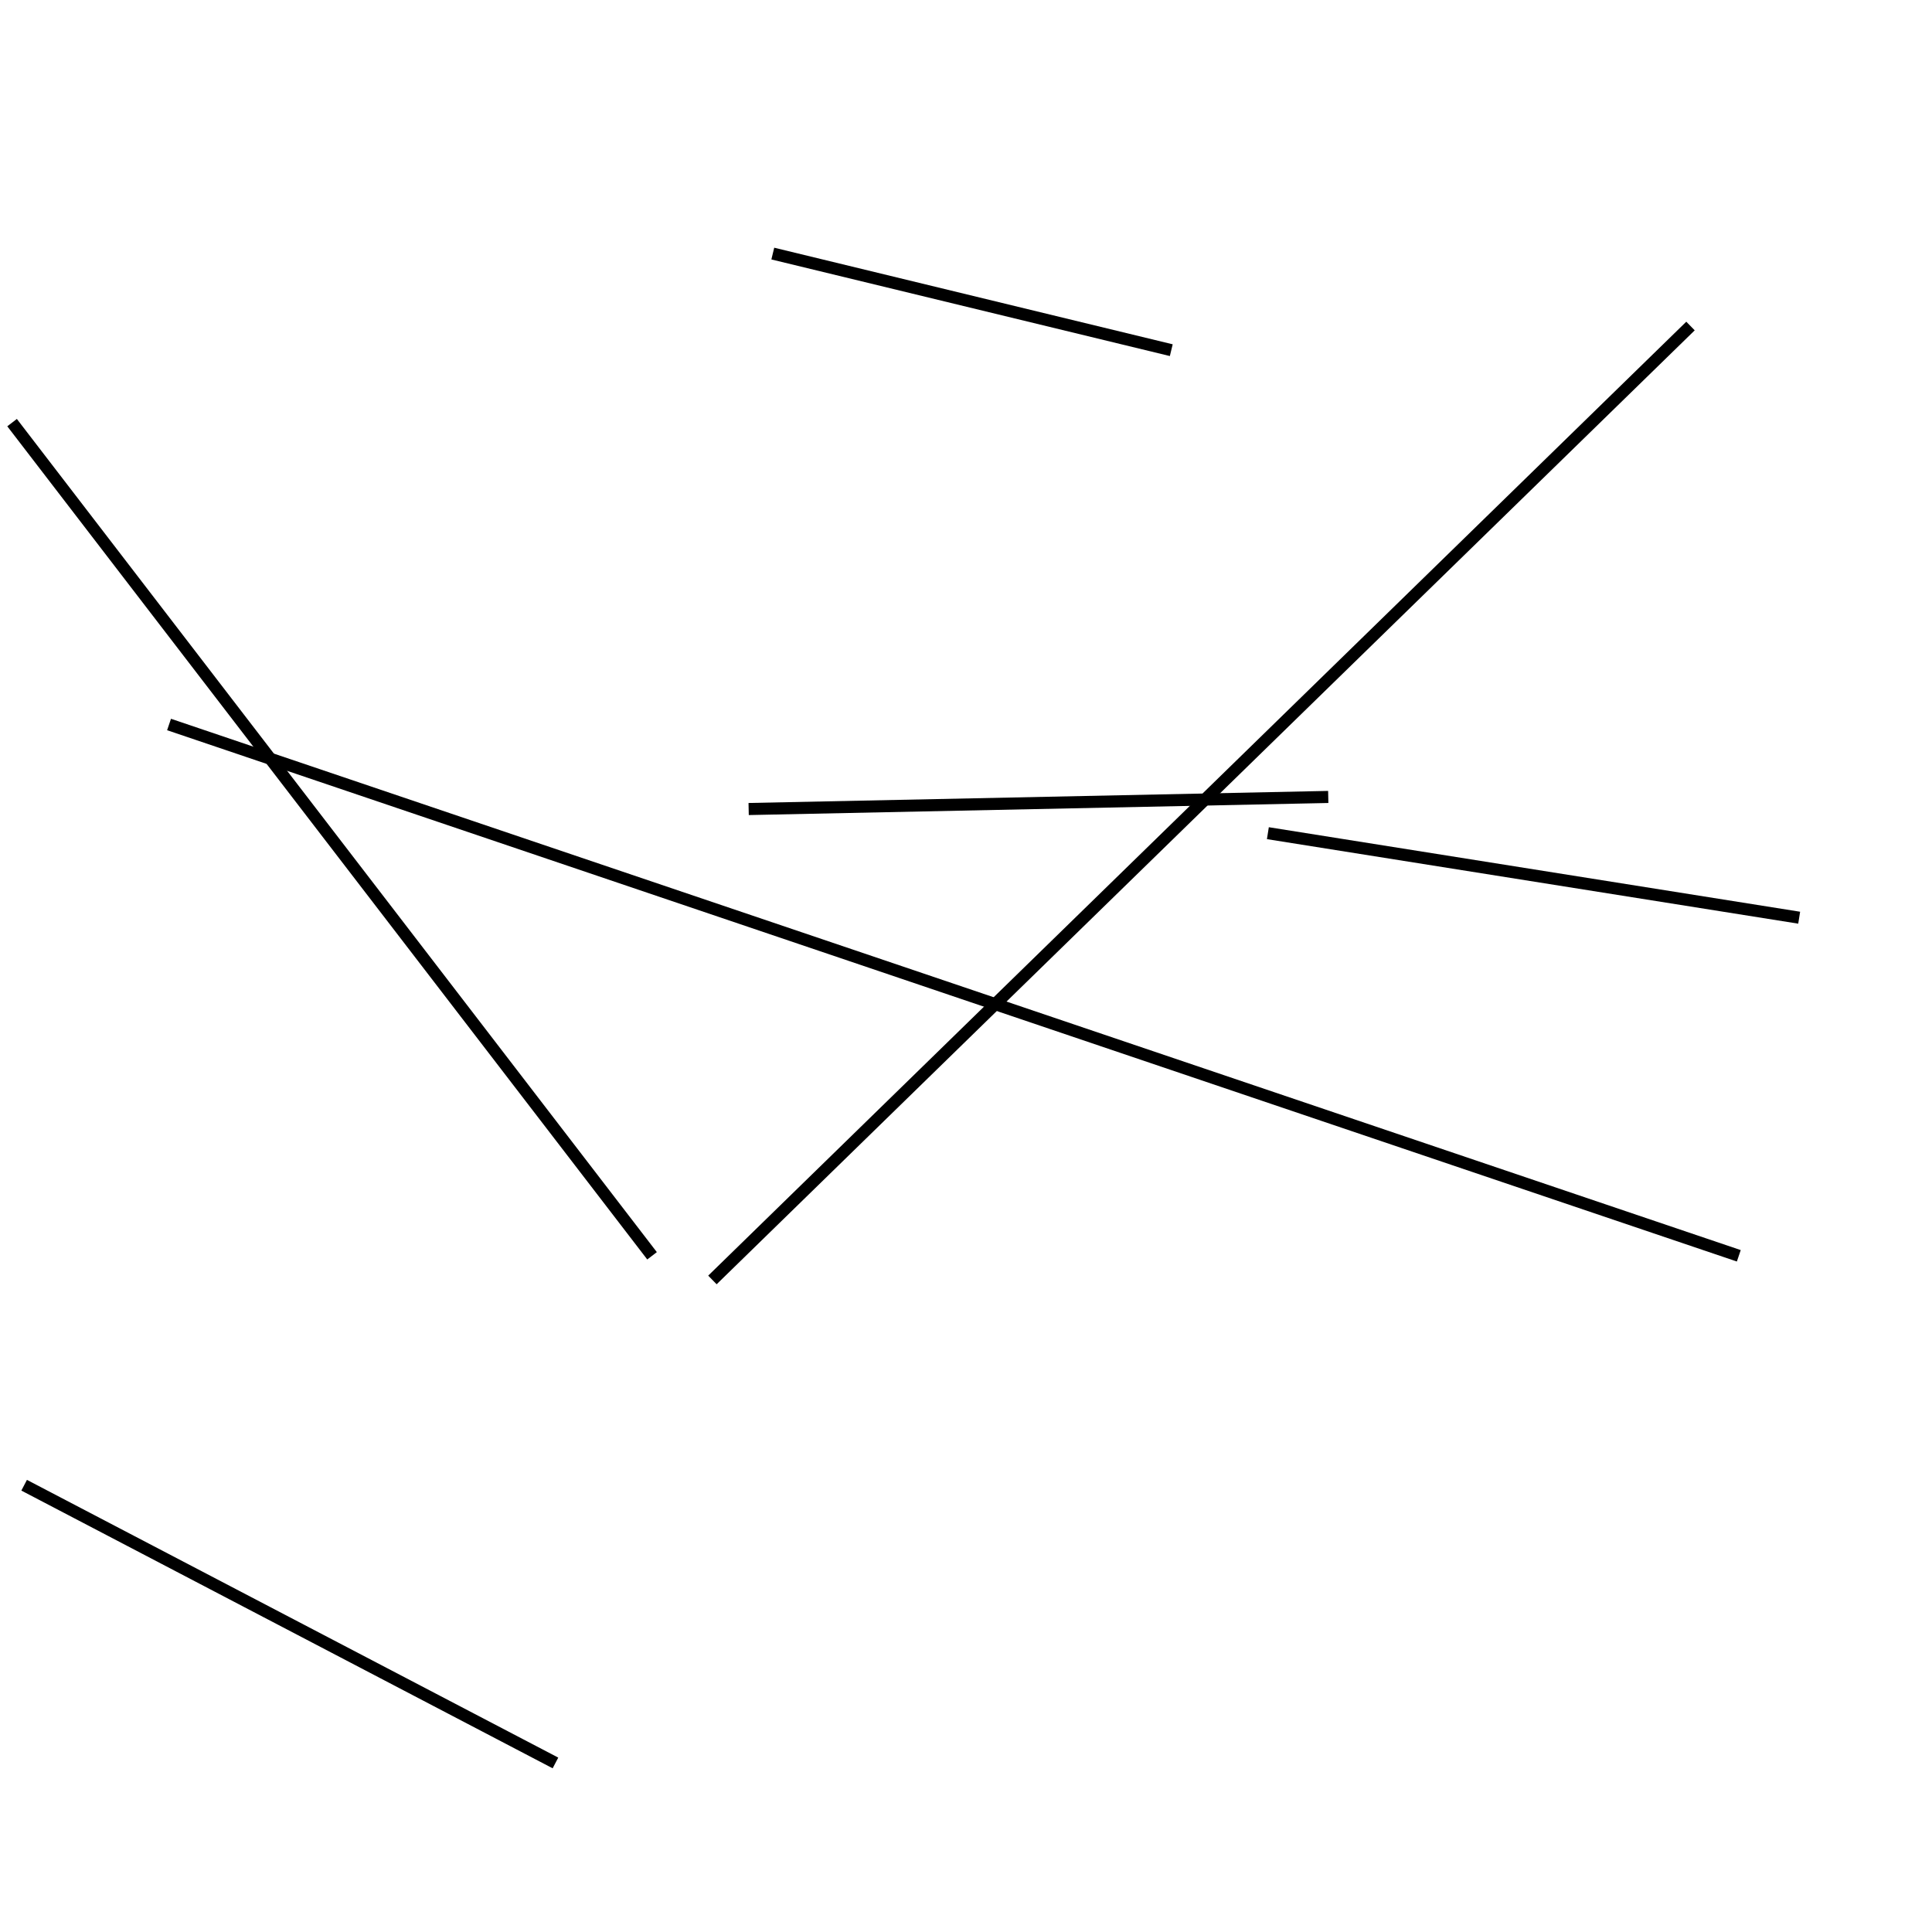 <?xml version="1.0" encoding="utf-8" ?>
<svg baseProfile="full" height="160" version="1.1" width="160" xmlns="http://www.w3.org/2000/svg" xmlns:ev="http://www.w3.org/2001/xml-events" xmlns:xlink="http://www.w3.org/1999/xlink"><defs /><line stroke="black" stroke-width="1" x1="62" x2="110" y1="67" y2="66" /><line stroke="black" stroke-width="1" x1="59" x2="140" y1="106" y2="27" /><line stroke="black" stroke-width="1" x1="97" x2="64" y1="29" y2="21" /><line stroke="black" stroke-width="1" x1="144" x2="14" y1="104" y2="60" /><line stroke="black" stroke-width="1" x1="149" x2="105" y1="76" y2="69" /><line stroke="black" stroke-width="1" x1="2" x2="46" y1="123" y2="146" /><line stroke="black" stroke-width="1" x1="54" x2="1" y1="104" y2="35" /></svg>